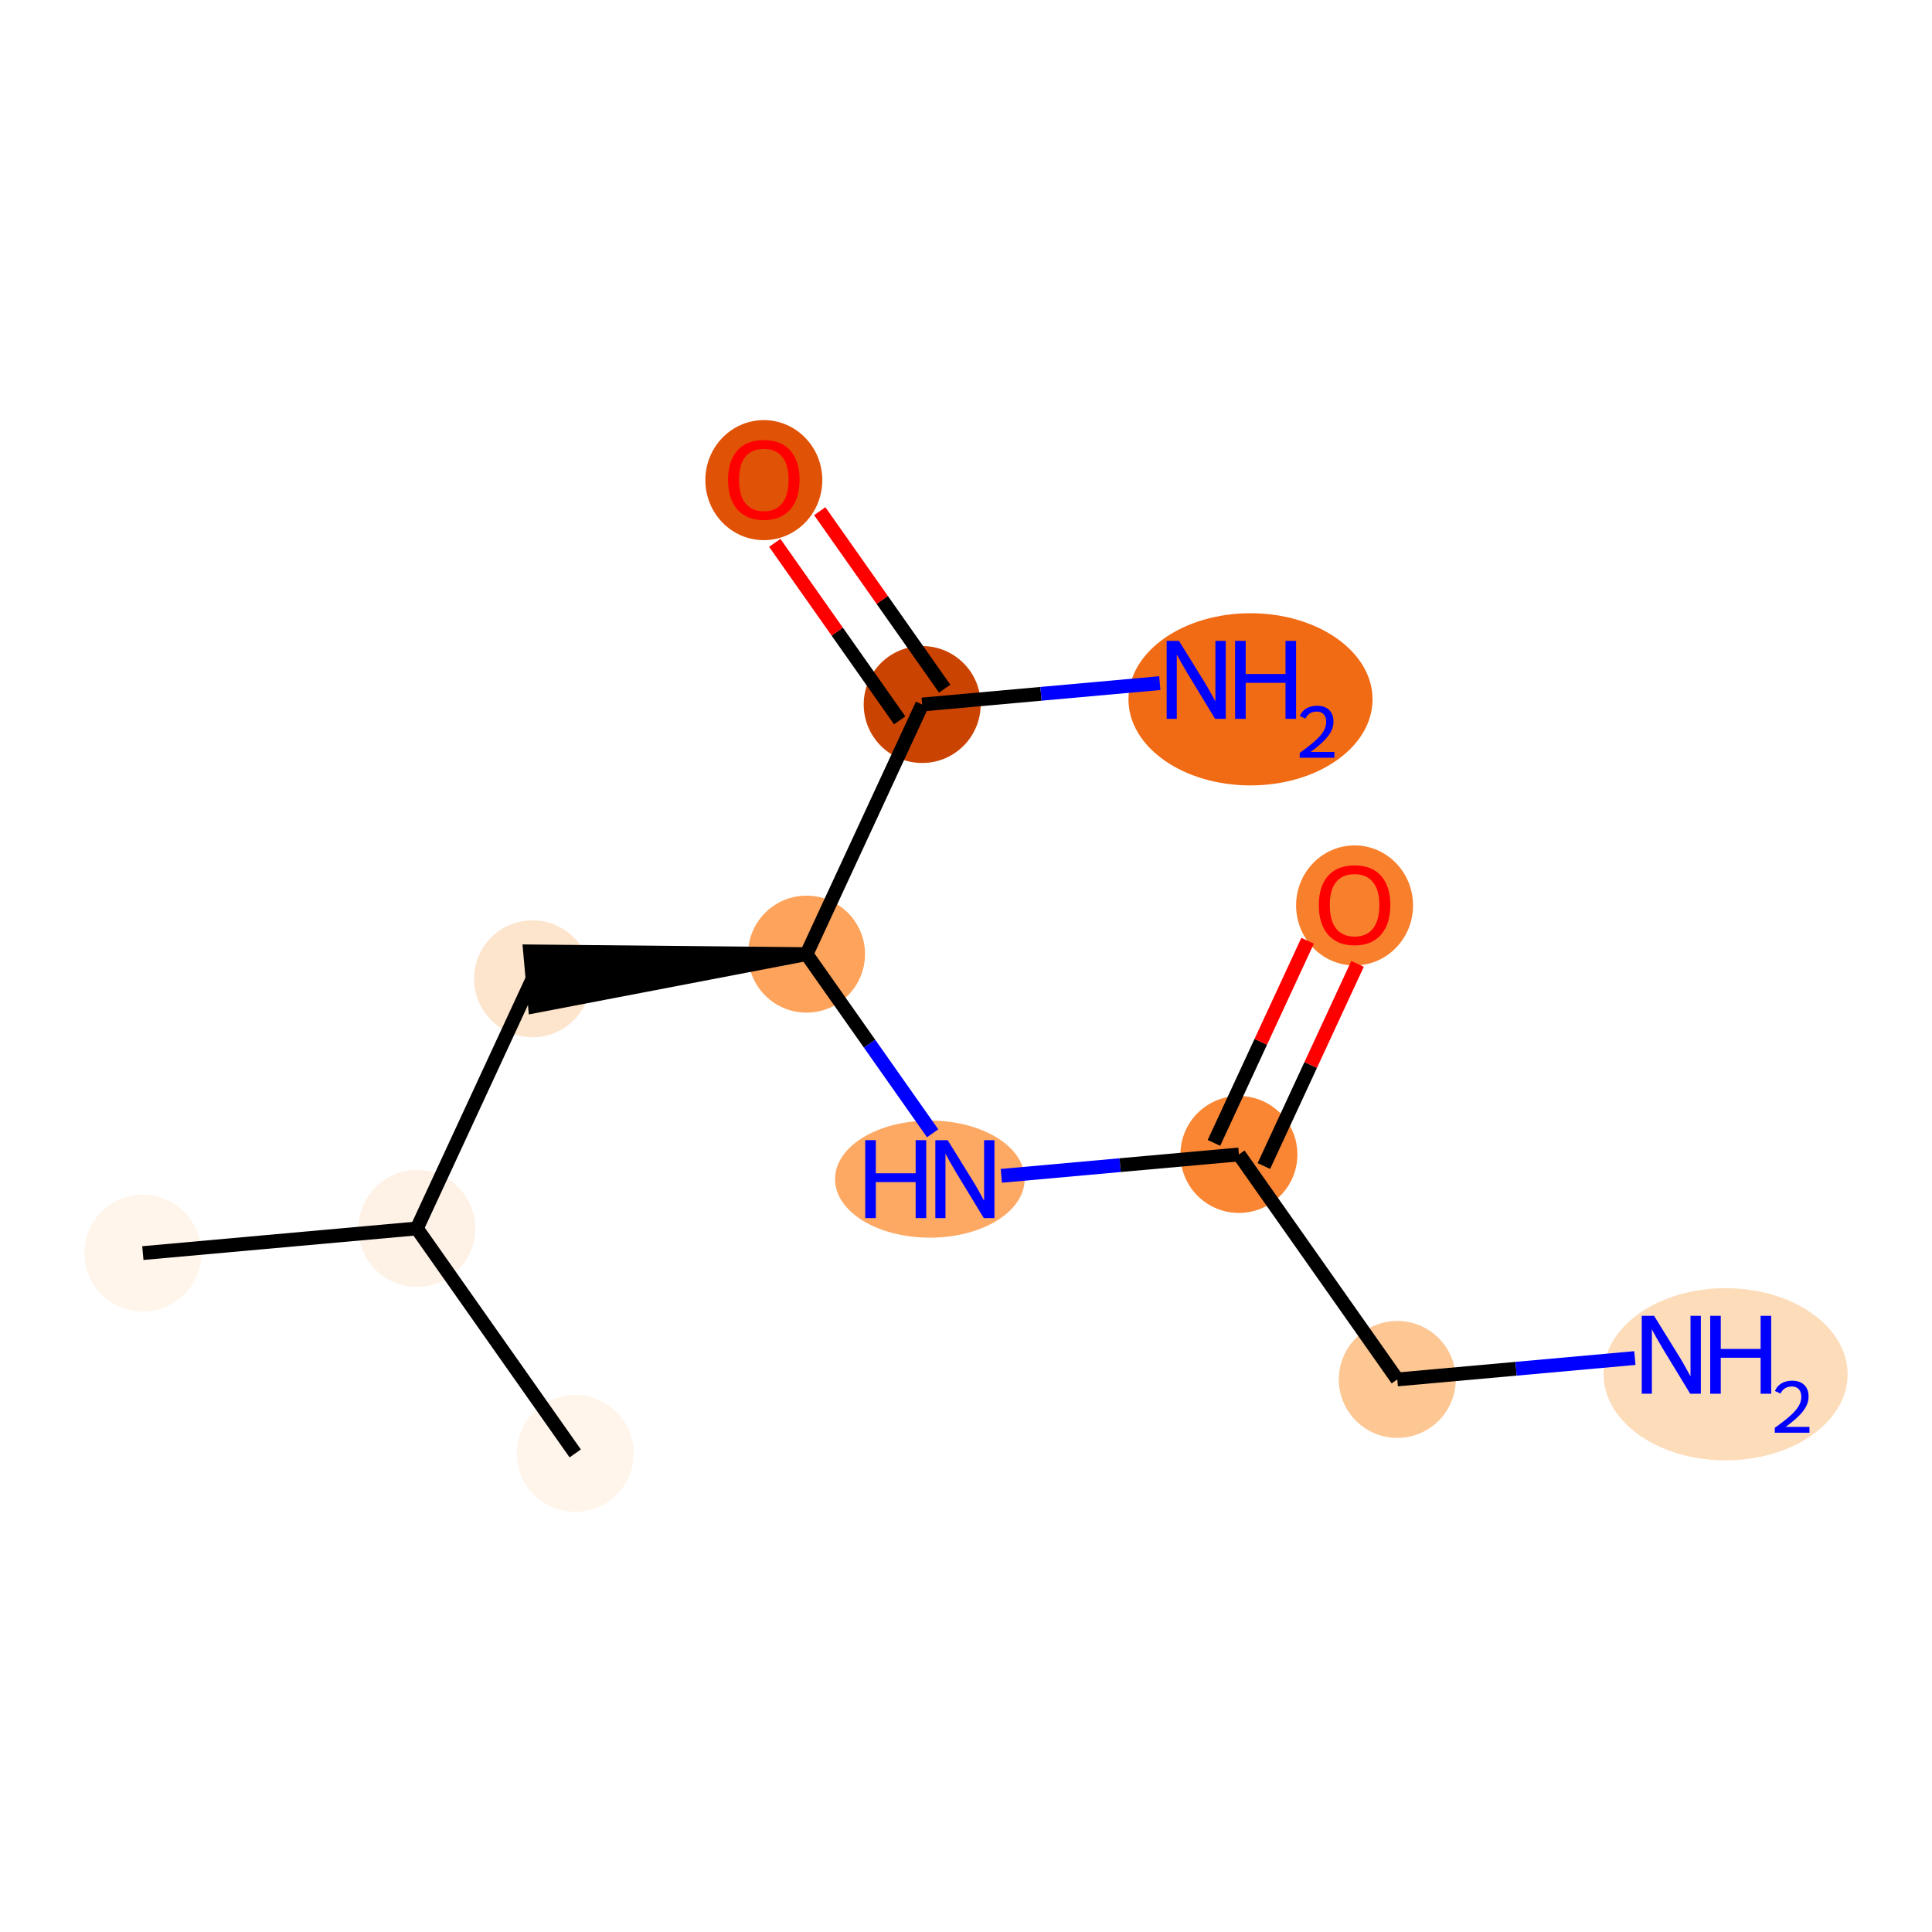 <?xml version='1.0' encoding='iso-8859-1'?>
<svg version='1.1' baseProfile='full'
              xmlns='http://www.w3.org/2000/svg'
                      xmlns:rdkit='http://www.rdkit.org/xml'
                      xmlns:xlink='http://www.w3.org/1999/xlink'
                  xml:space='preserve'
width='280px' height='280px' viewBox='0 0 280 280'>
<!-- END OF HEADER -->
<rect style='opacity:1.0;fill:#FFFFFF;stroke:none' width='280' height='280' x='0' y='0'> </rect>
<ellipse cx='20.702' cy='181.608' rx='7.975' ry='7.975'  style='fill:#FFF5EB;fill-rule:evenodd;stroke:#FFF5EB;stroke-width:1.0px;stroke-linecap:butt;stroke-linejoin:miter;stroke-opacity:1' />
<ellipse cx='60.415' cy='178.034' rx='7.975' ry='7.975'  style='fill:#FEF2E6;fill-rule:evenodd;stroke:#FEF2E6;stroke-width:1.0px;stroke-linecap:butt;stroke-linejoin:miter;stroke-opacity:1' />
<ellipse cx='83.366' cy='210.64' rx='7.975' ry='7.975'  style='fill:#FFF5EB;fill-rule:evenodd;stroke:#FFF5EB;stroke-width:1.0px;stroke-linecap:butt;stroke-linejoin:miter;stroke-opacity:1' />
<ellipse cx='77.176' cy='141.855' rx='7.975' ry='7.975'  style='fill:#FDE5CD;fill-rule:evenodd;stroke:#FDE5CD;stroke-width:1.0px;stroke-linecap:butt;stroke-linejoin:miter;stroke-opacity:1' />
<ellipse cx='116.889' cy='138.281' rx='7.975' ry='7.975'  style='fill:#FDA35B;fill-rule:evenodd;stroke:#FDA35B;stroke-width:1.0px;stroke-linecap:butt;stroke-linejoin:miter;stroke-opacity:1' />
<ellipse cx='134.761' cy='170.887' rx='13.24' ry='7.985'  style='fill:#FDA863;fill-rule:evenodd;stroke:#FDA863;stroke-width:1.0px;stroke-linecap:butt;stroke-linejoin:miter;stroke-opacity:1' />
<ellipse cx='179.553' cy='167.313' rx='7.975' ry='7.975'  style='fill:#FA8634;fill-rule:evenodd;stroke:#FA8634;stroke-width:1.0px;stroke-linecap:butt;stroke-linejoin:miter;stroke-opacity:1' />
<ellipse cx='196.315' cy='131.221' rx='7.975' ry='8.199'  style='fill:#F8802D;fill-rule:evenodd;stroke:#F8802D;stroke-width:1.0px;stroke-linecap:butt;stroke-linejoin:miter;stroke-opacity:1' />
<ellipse cx='202.505' cy='199.918' rx='7.975' ry='7.975'  style='fill:#FDC793;fill-rule:evenodd;stroke:#FDC793;stroke-width:1.0px;stroke-linecap:butt;stroke-linejoin:miter;stroke-opacity:1' />
<ellipse cx='250.087' cy='199.168' rx='17.186' ry='11.977'  style='fill:#FDDCBA;fill-rule:evenodd;stroke:#FDDCBA;stroke-width:1.0px;stroke-linecap:butt;stroke-linejoin:miter;stroke-opacity:1' />
<ellipse cx='133.65' cy='102.102' rx='7.975' ry='7.975'  style='fill:#CB4301;fill-rule:evenodd;stroke:#CB4301;stroke-width:1.0px;stroke-linecap:butt;stroke-linejoin:miter;stroke-opacity:1' />
<ellipse cx='181.233' cy='101.351' rx='17.186' ry='11.977'  style='fill:#F16A14;fill-rule:evenodd;stroke:#F16A14;stroke-width:1.0px;stroke-linecap:butt;stroke-linejoin:miter;stroke-opacity:1' />
<ellipse cx='110.699' cy='69.584' rx='7.975' ry='8.199'  style='fill:#E05206;fill-rule:evenodd;stroke:#E05206;stroke-width:1.0px;stroke-linecap:butt;stroke-linejoin:miter;stroke-opacity:1' />
<path class='bond-0 atom-0 atom-1' d='M 20.702,181.608 L 60.415,178.034' style='fill:none;fill-rule:evenodd;stroke:#000000;stroke-width:2.0px;stroke-linecap:butt;stroke-linejoin:miter;stroke-opacity:1' />
<path class='bond-1 atom-1 atom-2' d='M 60.415,178.034 L 83.366,210.64' style='fill:none;fill-rule:evenodd;stroke:#000000;stroke-width:2.0px;stroke-linecap:butt;stroke-linejoin:miter;stroke-opacity:1' />
<path class='bond-2 atom-1 atom-3' d='M 60.415,178.034 L 77.176,141.855' style='fill:none;fill-rule:evenodd;stroke:#000000;stroke-width:2.0px;stroke-linecap:butt;stroke-linejoin:miter;stroke-opacity:1' />
<path class='bond-3 atom-4 atom-3' d='M 116.889,138.281 L 76.819,137.884 L 77.534,145.827 Z' style='fill:#000000;fill-rule:evenodd;fill-opacity:1;stroke:#000000;stroke-width:2.0px;stroke-linecap:butt;stroke-linejoin:miter;stroke-opacity:1;' />
<path class='bond-4 atom-4 atom-5' d='M 116.889,138.281 L 126.027,151.263' style='fill:none;fill-rule:evenodd;stroke:#000000;stroke-width:2.0px;stroke-linecap:butt;stroke-linejoin:miter;stroke-opacity:1' />
<path class='bond-4 atom-4 atom-5' d='M 126.027,151.263 L 135.164,164.244' style='fill:none;fill-rule:evenodd;stroke:#0000FF;stroke-width:2.0px;stroke-linecap:butt;stroke-linejoin:miter;stroke-opacity:1' />
<path class='bond-9 atom-4 atom-10' d='M 116.889,138.281 L 133.65,102.102' style='fill:none;fill-rule:evenodd;stroke:#000000;stroke-width:2.0px;stroke-linecap:butt;stroke-linejoin:miter;stroke-opacity:1' />
<path class='bond-5 atom-5 atom-6' d='M 145.12,170.412 L 162.337,168.862' style='fill:none;fill-rule:evenodd;stroke:#0000FF;stroke-width:2.0px;stroke-linecap:butt;stroke-linejoin:miter;stroke-opacity:1' />
<path class='bond-5 atom-5 atom-6' d='M 162.337,168.862 L 179.553,167.313' style='fill:none;fill-rule:evenodd;stroke:#000000;stroke-width:2.0px;stroke-linecap:butt;stroke-linejoin:miter;stroke-opacity:1' />
<path class='bond-6 atom-6 atom-7' d='M 183.171,168.989 L 189.958,154.341' style='fill:none;fill-rule:evenodd;stroke:#000000;stroke-width:2.0px;stroke-linecap:butt;stroke-linejoin:miter;stroke-opacity:1' />
<path class='bond-6 atom-6 atom-7' d='M 189.958,154.341 L 196.744,139.692' style='fill:none;fill-rule:evenodd;stroke:#FF0000;stroke-width:2.0px;stroke-linecap:butt;stroke-linejoin:miter;stroke-opacity:1' />
<path class='bond-6 atom-6 atom-7' d='M 175.935,165.637 L 182.722,150.988' style='fill:none;fill-rule:evenodd;stroke:#000000;stroke-width:2.0px;stroke-linecap:butt;stroke-linejoin:miter;stroke-opacity:1' />
<path class='bond-6 atom-6 atom-7' d='M 182.722,150.988 L 189.508,136.34' style='fill:none;fill-rule:evenodd;stroke:#FF0000;stroke-width:2.0px;stroke-linecap:butt;stroke-linejoin:miter;stroke-opacity:1' />
<path class='bond-7 atom-6 atom-8' d='M 179.553,167.313 L 202.505,199.918' style='fill:none;fill-rule:evenodd;stroke:#000000;stroke-width:2.0px;stroke-linecap:butt;stroke-linejoin:miter;stroke-opacity:1' />
<path class='bond-8 atom-8 atom-9' d='M 202.505,199.918 L 219.722,198.369' style='fill:none;fill-rule:evenodd;stroke:#000000;stroke-width:2.0px;stroke-linecap:butt;stroke-linejoin:miter;stroke-opacity:1' />
<path class='bond-8 atom-8 atom-9' d='M 219.722,198.369 L 236.938,196.82' style='fill:none;fill-rule:evenodd;stroke:#0000FF;stroke-width:2.0px;stroke-linecap:butt;stroke-linejoin:miter;stroke-opacity:1' />
<path class='bond-10 atom-10 atom-11' d='M 133.65,102.102 L 150.867,100.553' style='fill:none;fill-rule:evenodd;stroke:#000000;stroke-width:2.0px;stroke-linecap:butt;stroke-linejoin:miter;stroke-opacity:1' />
<path class='bond-10 atom-10 atom-11' d='M 150.867,100.553 L 168.084,99.003' style='fill:none;fill-rule:evenodd;stroke:#0000FF;stroke-width:2.0px;stroke-linecap:butt;stroke-linejoin:miter;stroke-opacity:1' />
<path class='bond-11 atom-10 atom-12' d='M 136.911,99.807 L 127.858,86.945' style='fill:none;fill-rule:evenodd;stroke:#000000;stroke-width:2.0px;stroke-linecap:butt;stroke-linejoin:miter;stroke-opacity:1' />
<path class='bond-11 atom-10 atom-12' d='M 127.858,86.945 L 118.804,74.084' style='fill:none;fill-rule:evenodd;stroke:#FF0000;stroke-width:2.0px;stroke-linecap:butt;stroke-linejoin:miter;stroke-opacity:1' />
<path class='bond-11 atom-10 atom-12' d='M 130.39,104.397 L 121.336,91.536' style='fill:none;fill-rule:evenodd;stroke:#000000;stroke-width:2.0px;stroke-linecap:butt;stroke-linejoin:miter;stroke-opacity:1' />
<path class='bond-11 atom-10 atom-12' d='M 121.336,91.536 L 112.283,78.674' style='fill:none;fill-rule:evenodd;stroke:#FF0000;stroke-width:2.0px;stroke-linecap:butt;stroke-linejoin:miter;stroke-opacity:1' />
<path  class='atom-5' d='M 125.398 165.241
L 126.93 165.241
L 126.93 170.042
L 132.703 170.042
L 132.703 165.241
L 134.234 165.241
L 134.234 176.533
L 132.703 176.533
L 132.703 171.317
L 126.93 171.317
L 126.93 176.533
L 125.398 176.533
L 125.398 165.241
' fill='#0000FF'/>
<path  class='atom-5' d='M 137.344 165.241
L 141.045 171.222
Q 141.412 171.812, 142.002 172.881
Q 142.592 173.949, 142.624 174.013
L 142.624 165.241
L 144.123 165.241
L 144.123 176.533
L 142.576 176.533
L 138.604 169.994
Q 138.142 169.228, 137.647 168.351
Q 137.169 167.474, 137.025 167.203
L 137.025 176.533
L 135.558 176.533
L 135.558 165.241
L 137.344 165.241
' fill='#0000FF'/>
<path  class='atom-7' d='M 191.131 131.166
Q 191.131 128.454, 192.471 126.939
Q 193.811 125.424, 196.315 125.424
Q 198.819 125.424, 200.159 126.939
Q 201.498 128.454, 201.498 131.166
Q 201.498 133.909, 200.143 135.472
Q 198.787 137.019, 196.315 137.019
Q 193.827 137.019, 192.471 135.472
Q 191.131 133.925, 191.131 131.166
M 196.315 135.743
Q 198.037 135.743, 198.962 134.595
Q 199.903 133.43, 199.903 131.166
Q 199.903 128.949, 198.962 127.832
Q 198.037 126.7, 196.315 126.7
Q 194.592 126.7, 193.651 127.816
Q 192.726 128.933, 192.726 131.166
Q 192.726 133.446, 193.651 134.595
Q 194.592 135.743, 196.315 135.743
' fill='#FF0000'/>
<path  class='atom-9' d='M 239.722 190.699
L 243.422 196.68
Q 243.789 197.27, 244.379 198.338
Q 244.969 199.407, 245.001 199.471
L 245.001 190.699
L 246.5 190.699
L 246.5 201.991
L 244.953 201.991
L 240.982 195.451
Q 240.519 194.686, 240.025 193.809
Q 239.546 192.931, 239.403 192.66
L 239.403 201.991
L 237.935 201.991
L 237.935 190.699
L 239.722 190.699
' fill='#0000FF'/>
<path  class='atom-9' d='M 247.856 190.699
L 249.387 190.699
L 249.387 195.499
L 255.161 195.499
L 255.161 190.699
L 256.692 190.699
L 256.692 201.991
L 255.161 201.991
L 255.161 196.775
L 249.387 196.775
L 249.387 201.991
L 247.856 201.991
L 247.856 190.699
' fill='#0000FF'/>
<path  class='atom-9' d='M 257.239 201.594
Q 257.513 200.889, 258.165 200.5
Q 258.818 200.1, 259.723 200.1
Q 260.85 200.1, 261.481 200.71
Q 262.113 201.321, 262.113 202.405
Q 262.113 203.51, 261.292 204.542
Q 260.481 205.574, 258.797 206.795
L 262.239 206.795
L 262.239 207.637
L 257.218 207.637
L 257.218 206.931
Q 258.608 205.942, 259.429 205.205
Q 260.26 204.468, 260.66 203.805
Q 261.06 203.142, 261.06 202.458
Q 261.06 201.742, 260.702 201.342
Q 260.344 200.942, 259.723 200.942
Q 259.123 200.942, 258.723 201.184
Q 258.323 201.426, 258.039 201.963
L 257.239 201.594
' fill='#0000FF'/>
<path  class='atom-11' d='M 170.867 92.882
L 174.568 98.863
Q 174.934 99.453, 175.524 100.522
Q 176.115 101.591, 176.146 101.654
L 176.146 92.882
L 177.646 92.882
L 177.646 104.174
L 176.099 104.174
L 172.127 97.635
Q 171.665 96.87, 171.17 95.992
Q 170.692 95.115, 170.548 94.844
L 170.548 104.174
L 169.081 104.174
L 169.081 92.882
L 170.867 92.882
' fill='#0000FF'/>
<path  class='atom-11' d='M 179.001 92.882
L 180.533 92.882
L 180.533 97.683
L 186.306 97.683
L 186.306 92.882
L 187.837 92.882
L 187.837 104.174
L 186.306 104.174
L 186.306 98.959
L 180.533 98.959
L 180.533 104.174
L 179.001 104.174
L 179.001 92.882
' fill='#0000FF'/>
<path  class='atom-11' d='M 188.385 103.778
Q 188.658 103.073, 189.311 102.683
Q 189.964 102.283, 190.869 102.283
Q 191.995 102.283, 192.627 102.894
Q 193.259 103.505, 193.259 104.589
Q 193.259 105.694, 192.437 106.726
Q 191.627 107.757, 189.943 108.978
L 193.385 108.978
L 193.385 109.82
L 188.364 109.82
L 188.364 109.115
Q 189.753 108.126, 190.574 107.389
Q 191.406 106.652, 191.806 105.989
Q 192.206 105.326, 192.206 104.641
Q 192.206 103.926, 191.848 103.526
Q 191.49 103.126, 190.869 103.126
Q 190.269 103.126, 189.869 103.368
Q 189.469 103.61, 189.185 104.147
L 188.385 103.778
' fill='#0000FF'/>
<path  class='atom-12' d='M 105.515 69.529
Q 105.515 66.817, 106.855 65.302
Q 108.195 63.787, 110.699 63.787
Q 113.203 63.787, 114.543 65.302
Q 115.883 66.817, 115.883 69.529
Q 115.883 72.272, 114.527 73.835
Q 113.171 75.382, 110.699 75.382
Q 108.211 75.382, 106.855 73.835
Q 105.515 72.288, 105.515 69.529
M 110.699 74.106
Q 112.422 74.106, 113.347 72.958
Q 114.288 71.793, 114.288 69.529
Q 114.288 67.312, 113.347 66.195
Q 112.422 65.063, 110.699 65.063
Q 108.976 65.063, 108.035 66.179
Q 107.11 67.296, 107.11 69.529
Q 107.11 71.809, 108.035 72.958
Q 108.976 74.106, 110.699 74.106
' fill='#FF0000'/>
</svg>
